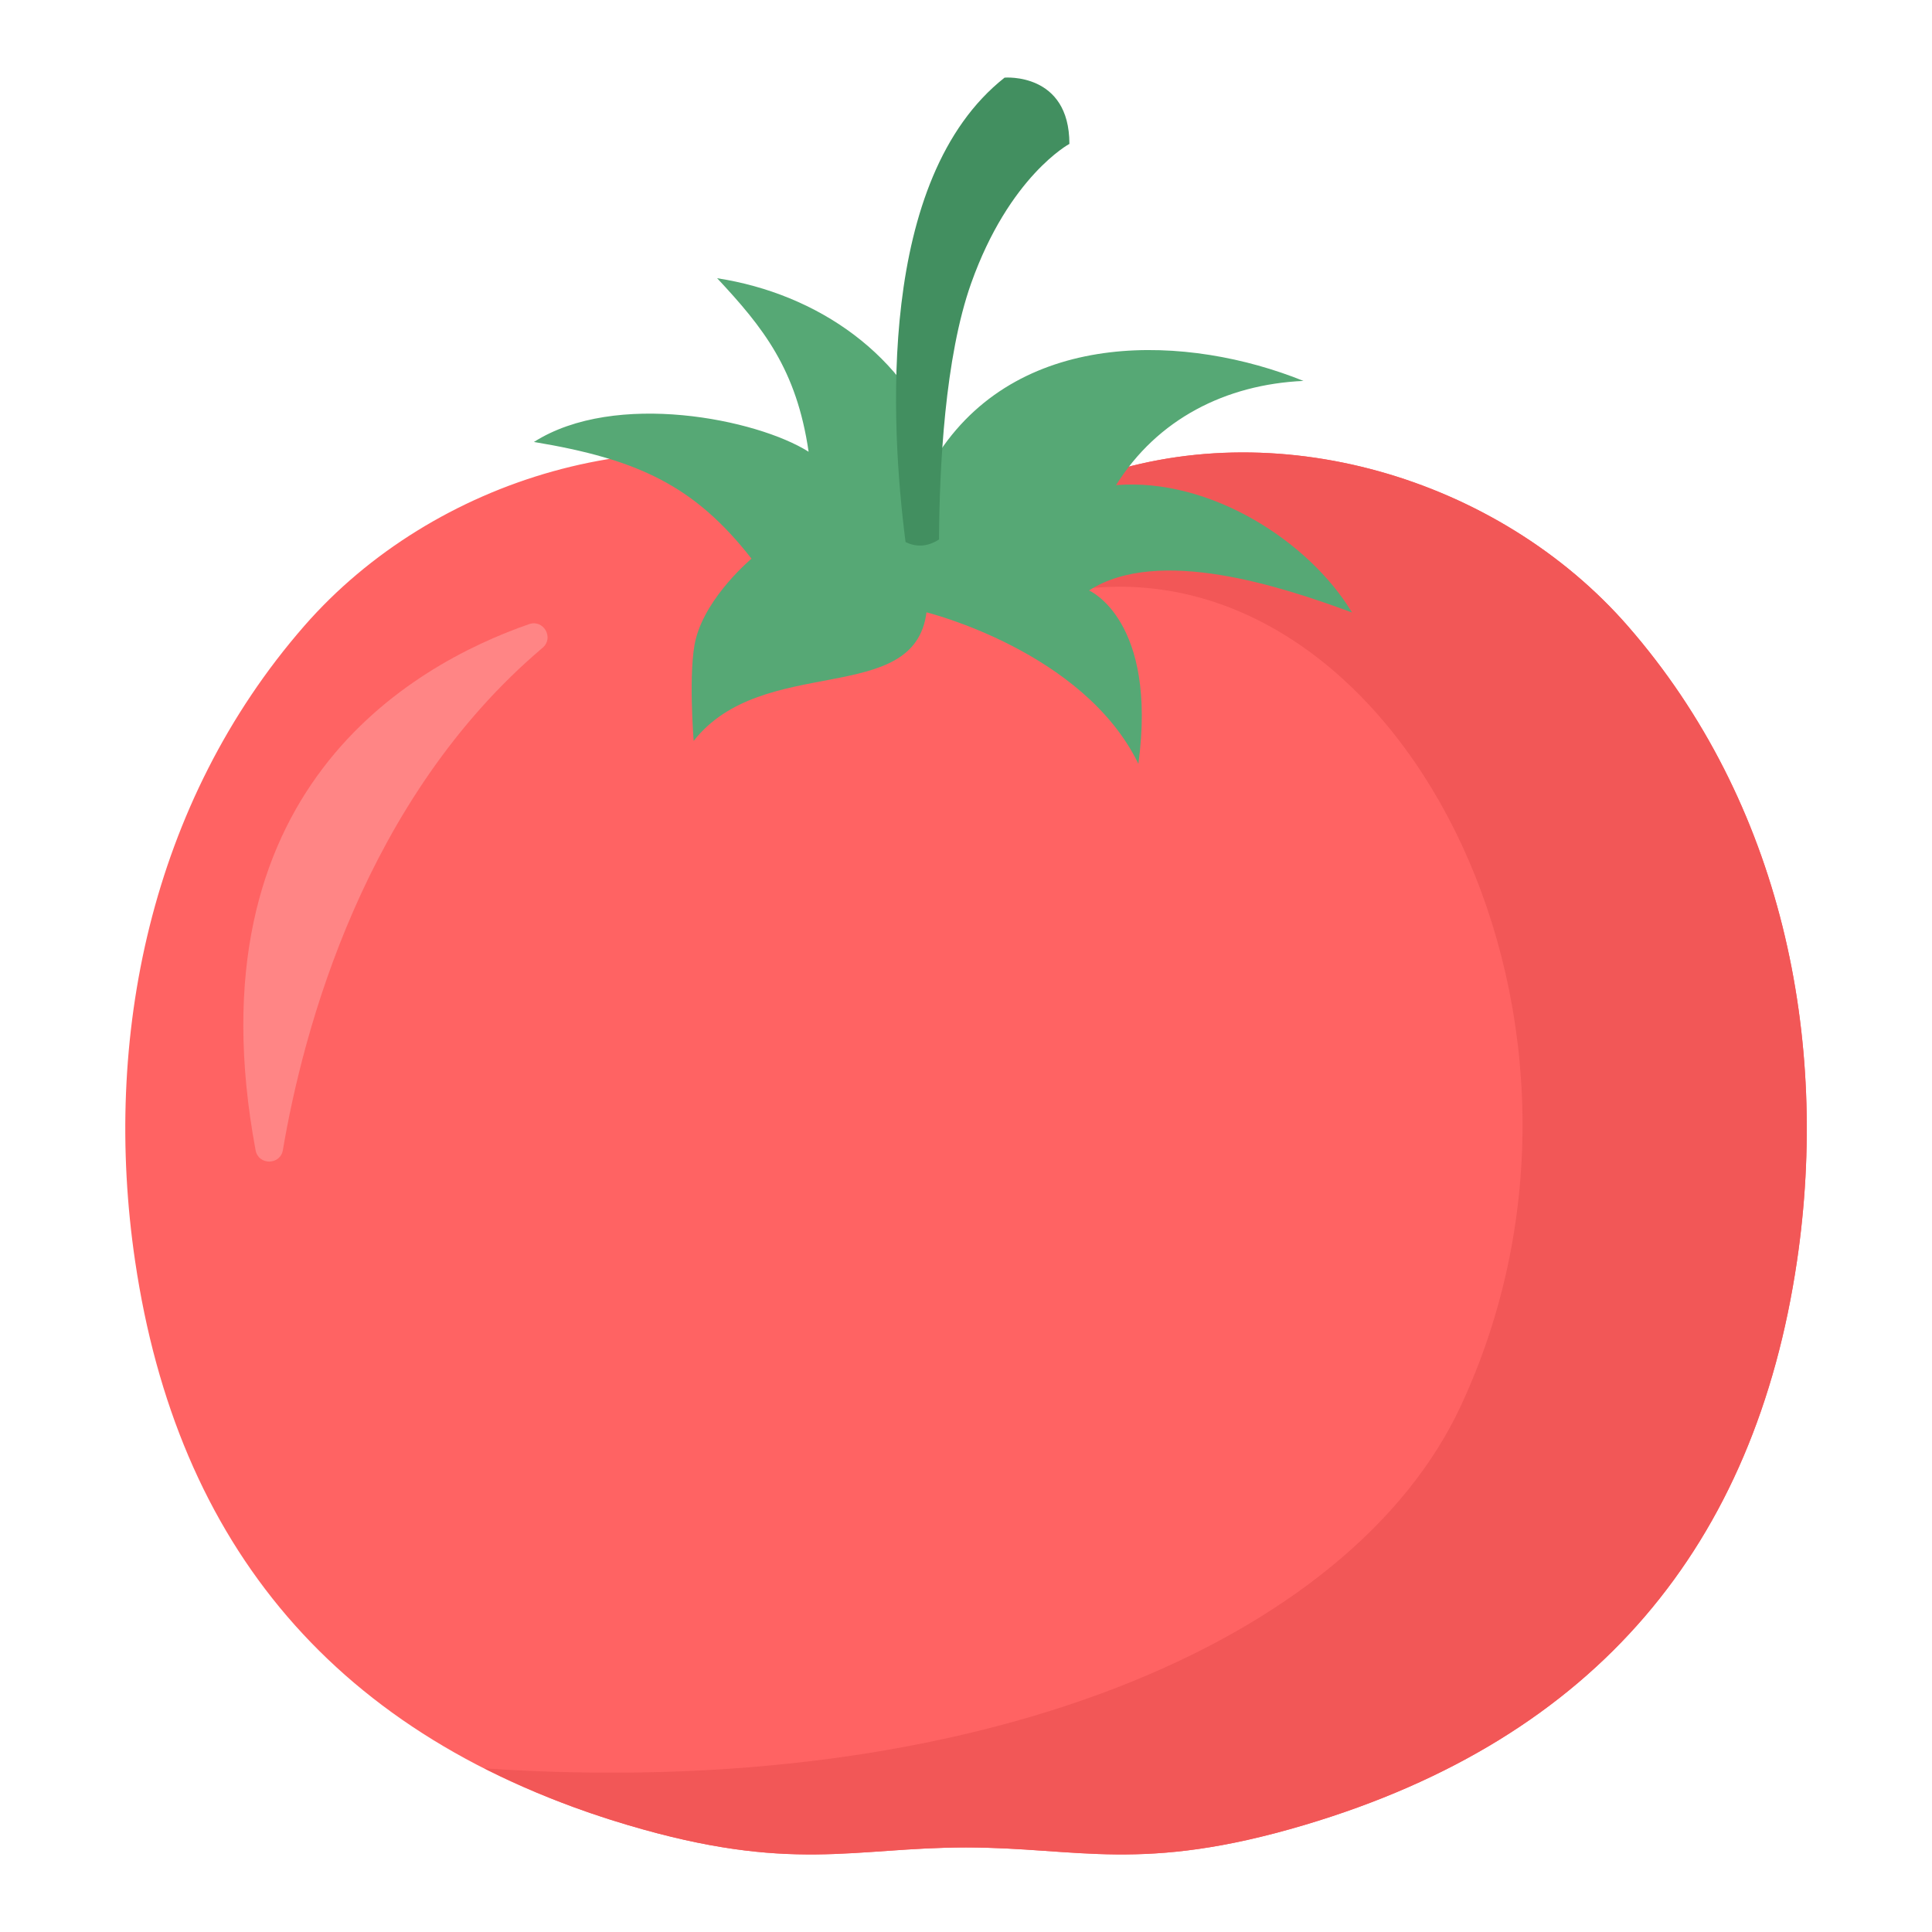 <svg width="541" height="541" viewBox="0 0 541 541" fill="none" xmlns="http://www.w3.org/2000/svg">
<path d="M455.843 175.324C419.546 133.707 356.78 115.023 304.433 134.298C293.337 138.381 247.633 138.381 236.542 134.298C184.205 115.033 121.439 133.717 85.157 175.324C42.078 224.75 28.623 290.848 37.835 353.153C49.552 432.364 93.773 486.635 175.705 511.015C221.449 524.625 239.067 517.321 270.515 517.321C301.963 517.321 319.606 524.625 365.325 511.015C447.257 486.635 491.479 432.369 503.195 353.153C512.392 290.858 498.962 224.76 455.843 175.324Z" fill="#FF6363"/>
<path d="M455.843 175.324C419.545 133.707 356.779 115.023 304.433 134.298C293.337 138.381 247.633 138.381 236.542 134.298C219.31 127.952 200.976 125.782 182.788 127.14C212.658 133.652 213.695 171.472 307.333 164.529C394.349 158.077 458.613 287.256 409.086 393.628C378.349 459.71 273.395 504.432 135.621 495.18C148.474 501.658 161.887 506.961 175.695 511.025C221.439 524.635 239.057 517.331 270.505 517.331C301.953 517.331 319.596 524.635 365.32 511.025C447.247 486.644 491.468 432.379 503.185 353.163C512.392 290.858 498.962 224.755 455.843 175.324Z" fill="#F25757"/>
<path d="M263.111 126.499C254.03 99.544 228.928 82.237 200.816 77.909C213.725 91.73 223.057 103.416 226.429 126.499C212.042 117.387 172.329 109.242 149.511 123.759C178.565 128.578 194.459 135.971 210.439 156.444C210.439 156.444 197.951 166.843 194.85 178.876C192.641 187.456 194.239 207.473 194.239 207.473C213.64 182.813 256.063 198.141 259.435 171.467C259.435 171.467 303.406 182.292 318.774 213.885C324.169 173.561 304.954 165.341 304.954 165.341C324.385 152.817 358.938 164.254 378.59 171.507C366.568 151.575 338.826 133.702 312.523 135.851C324.044 117.357 343.234 107.649 364.99 106.662C332.86 93.688 286.344 91.73 263.096 126.464L263.111 126.499Z" fill="#56A875"/>
<path d="M281.305 21.74C245.454 50.047 249.341 118.875 253.574 151.781C256.158 153.068 259.364 153.363 262.941 151.074C263.056 131.132 264.554 100.08 271.958 79.282C282.627 49.326 299.454 40.294 299.454 40.294C299.459 20.197 281.305 21.74 281.305 21.74Z" fill="#428F60"/>
<path d="M148.154 174.773C114.998 186.294 52.873 221.68 71.572 322.095C72.364 326.353 78.495 326.303 79.216 322.035C84.867 288.674 101.928 223.754 151.941 181.39C155.217 178.615 152.211 173.36 148.154 174.773Z" fill="#FF8585"/>
</svg>
